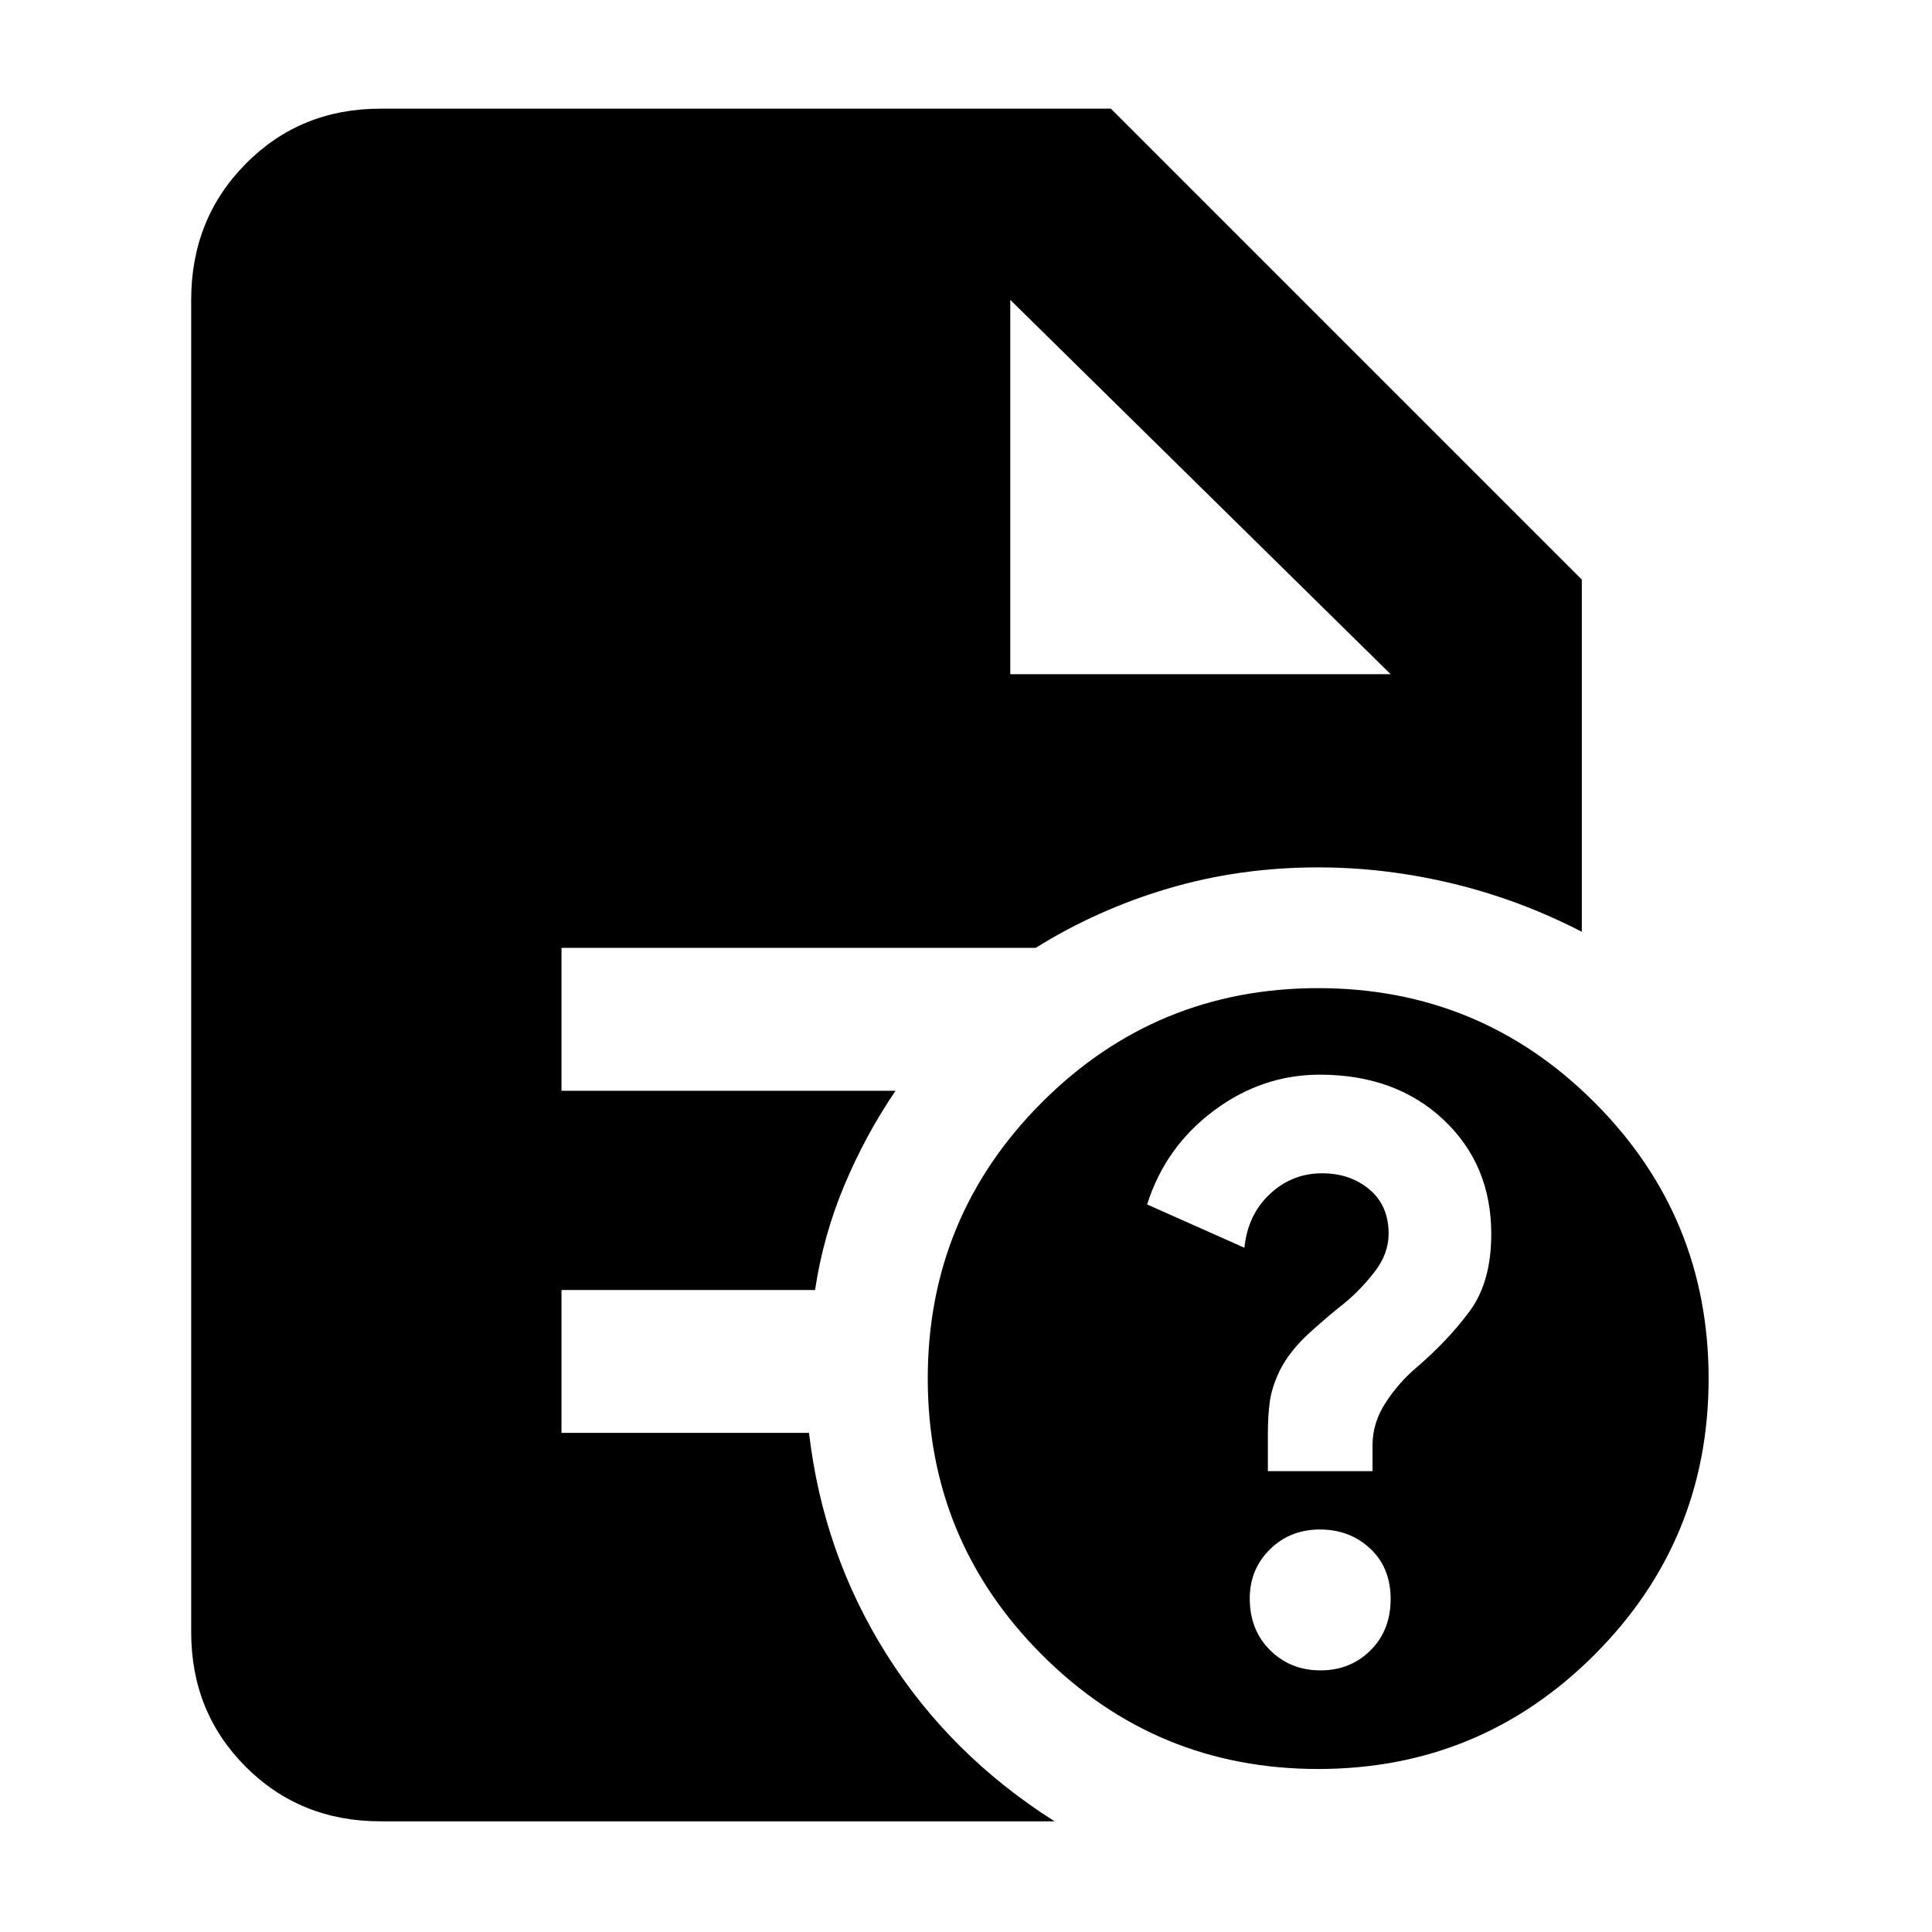 <svg xmlns="http://www.w3.org/2000/svg" height="48" viewBox="0 -960 960 960" width="48"><path d="M655-81q-80.51 0-137.26-56.74Q461-194.49 461-275q0-80.51 56.74-137.26Q574.49-469 655-469q80.51 0 137.26 56.74Q849-355.51 849-275q0 80.51-56.74 137.26Q735.51-81 655-81Zm1.14-49q14.86 0 24.86-9.95 10-9.94 10-25.5 0-15.55-10.14-25.05-10.13-9.5-25-9.5-14.86 0-24.86 9.88t-10 24.36Q621-150 631.14-140q10.13 10 25 10ZM630-229h52v-12.95q0-11.05 6.5-21.05t15.23-17.4q15.8-13.54 26.54-28.07Q741-323 741-346.86q0-34.5-23.8-56.82T655.81-426Q627-426 603-408q-24 18-33 46.49L618.34-340Q620-356.4 631-366.7t25.93-10.3q13.92 0 23.49 8 9.58 8 9.58 22 0 10-7 19t-15 15.57Q661-307 651-298t-15 18.82q-4 8.36-5 15.36-1 7.01-1 16.35V-229ZM502-625h189L502-811l189 186-189-186v186ZM189-55q-39.8 0-66.9-27.1Q95-109.2 95-149v-662q0-40.21 27.1-67.61Q149.2-906 189-906h363l234 234v175q-31-16-64.33-24-33.34-8-66.67-8-39.11 0-74.56 10.5Q545-508 514.63-489H279v71h166q-15 22-25.5 47.09Q409-345.82 405-319H279v71h123q7 60 38.5 110T524-55H189Z"/></svg>